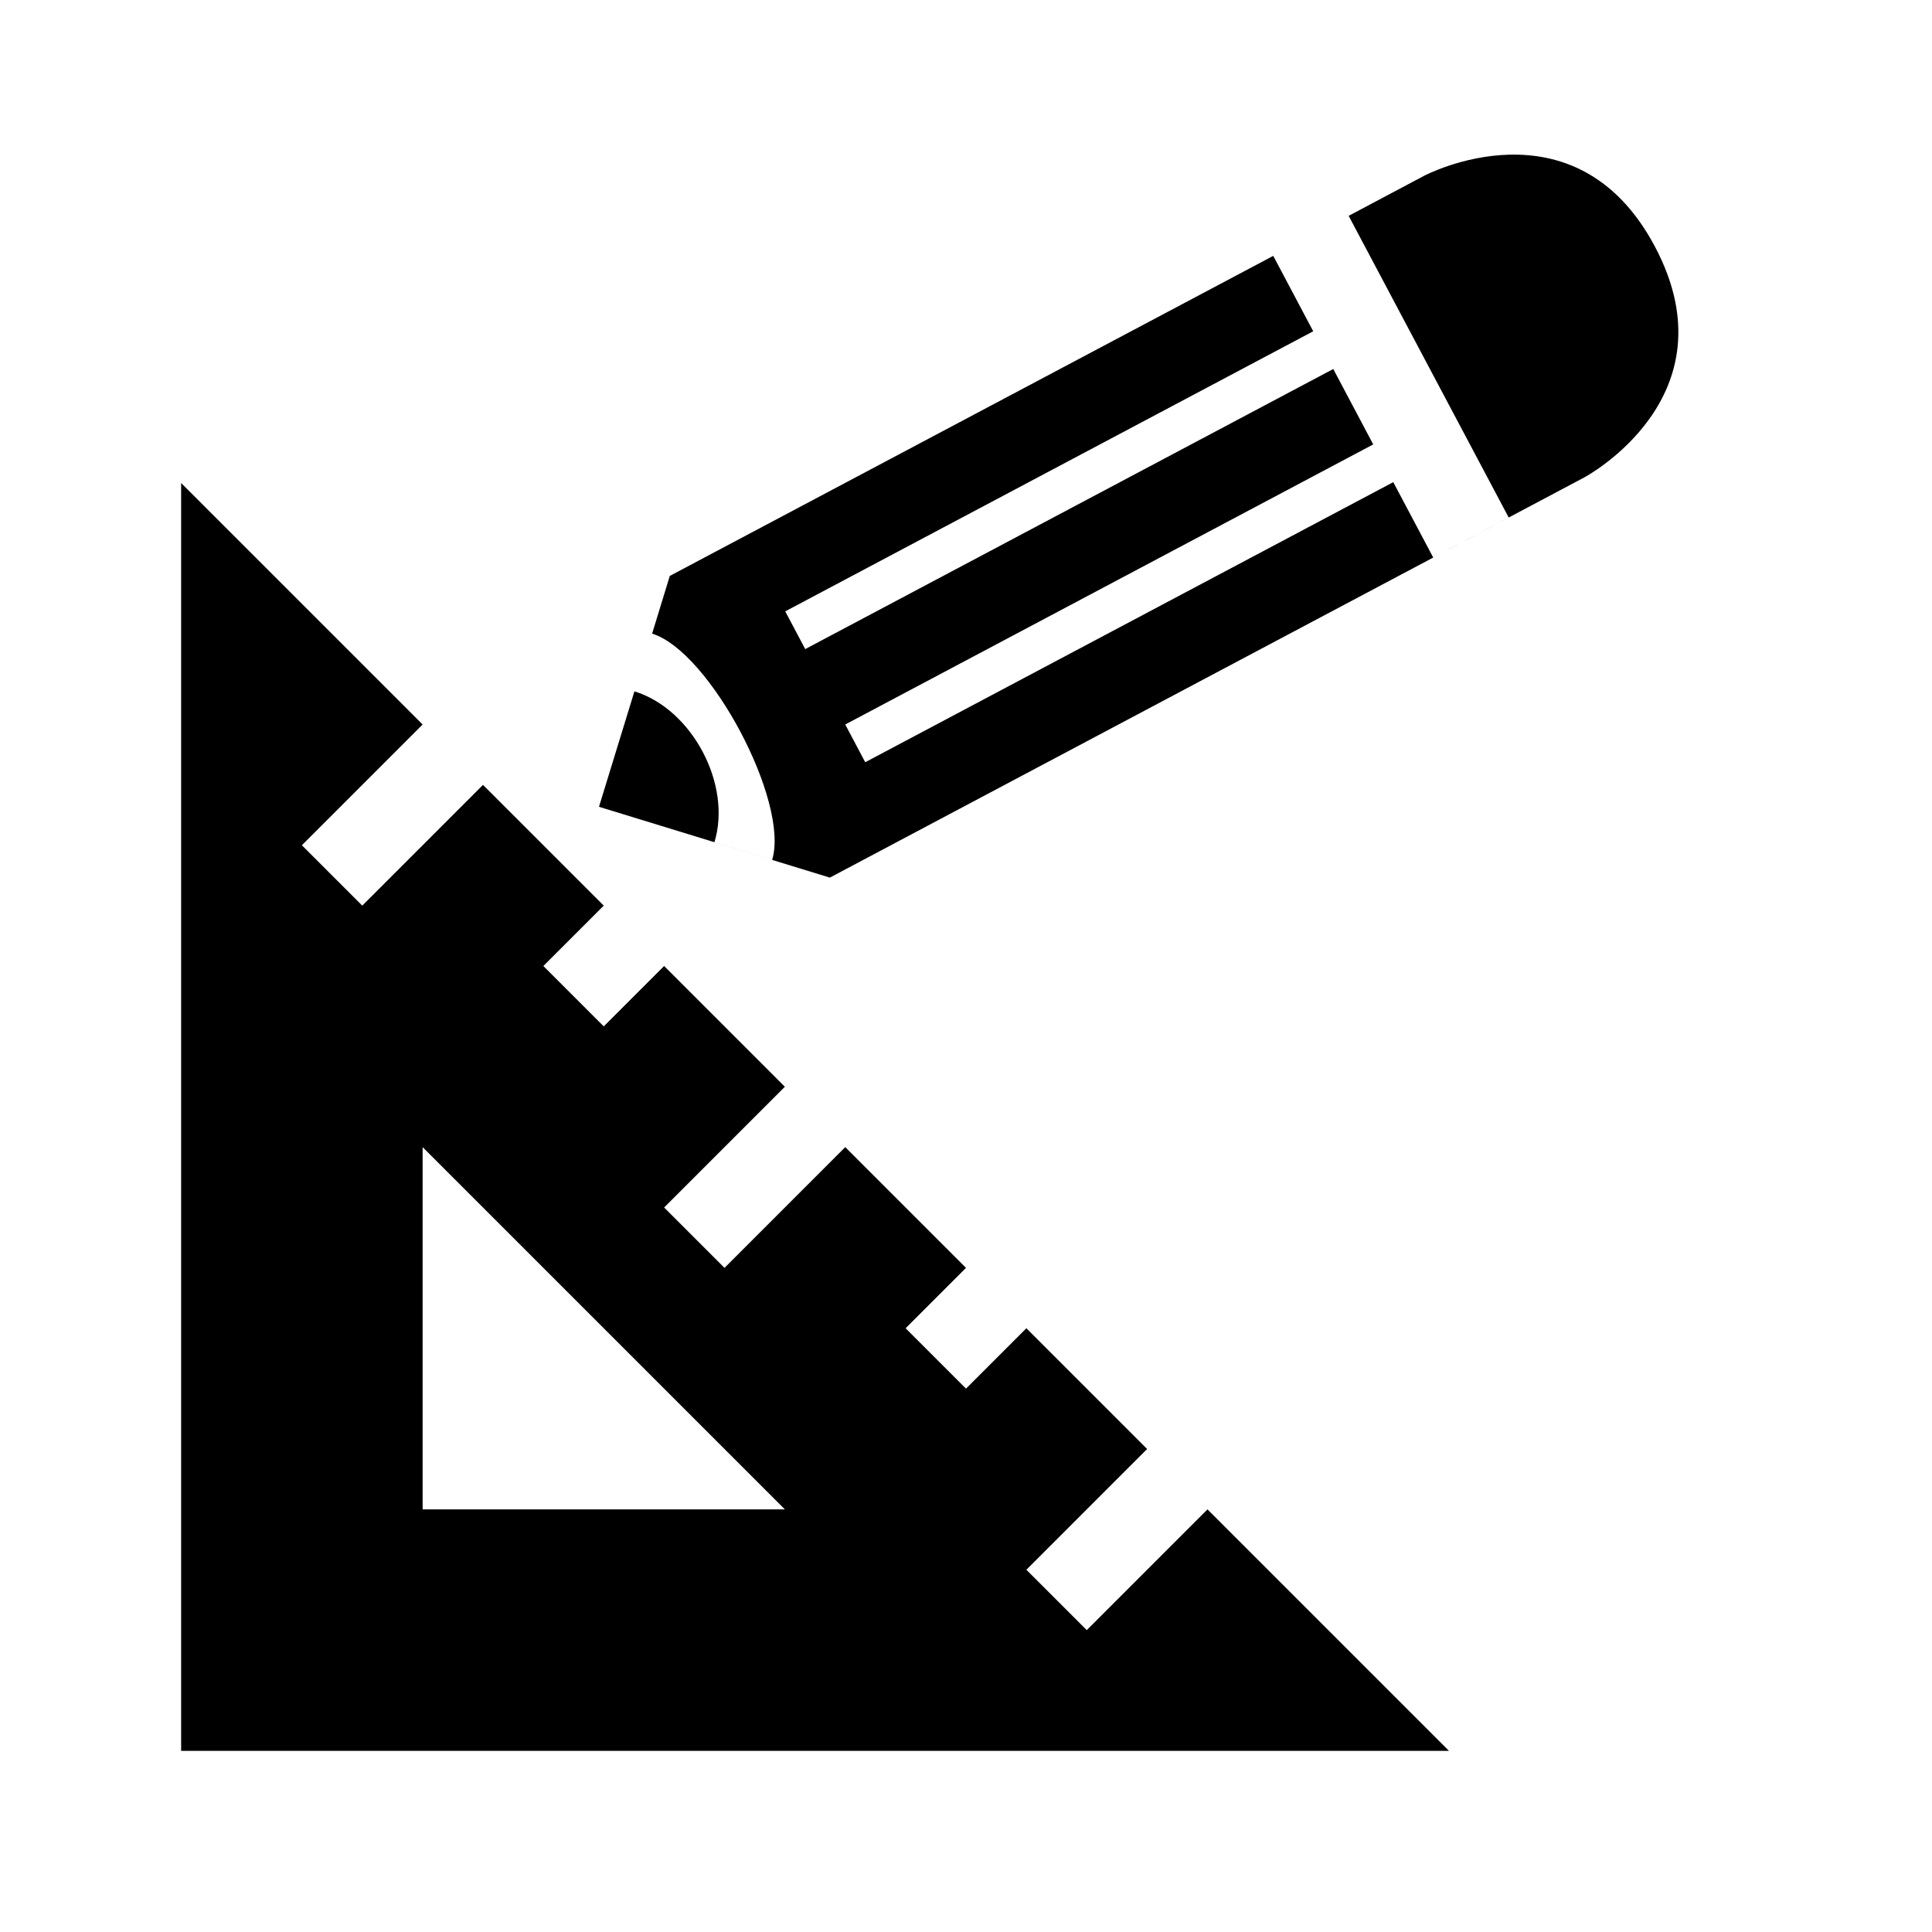<?xml version="1.0" encoding="UTF-8" standalone="no"?>
<!-- Created with Inkscape (http://www.inkscape.org/) -->

<svg
   width="32"
   height="32"
   viewBox="0 0 32 32"
   version="1.1"
   id="svg1"
   xml:space="preserve"
   inkscape:version="1.3.2 (091e20e, 2023-11-25, custom)"
   sodipodi:docname="level-info.svg"
   xmlns:inkscape="http://www.inkscape.org/namespaces/inkscape"
   xmlns:sodipodi="http://sodipodi.sourceforge.net/DTD/sodipodi-0.dtd"
   xmlns="http://www.w3.org/2000/svg"
   xmlns:svg="http://www.w3.org/2000/svg"><sodipodi:namedview
     id="namedview1"
     pagecolor="#ffffff"
     bordercolor="#000000"
     borderopacity="0.25"
     inkscape:showpageshadow="2"
     inkscape:pageopacity="0.0"
     inkscape:pagecheckerboard="0"
     inkscape:deskcolor="#d1d1d1"
     inkscape:document-units="px"
     inkscape:zoom="17.964932"
     inkscape:cx="17.81248"
     inkscape:cy="12.496568"
     inkscape:window-width="1920"
     inkscape:window-height="1009"
     inkscape:window-x="-8"
     inkscape:window-y="-8"
     inkscape:window-maximized="1"
     inkscape:current-layer="layer1"
     showgrid="true"><inkscape:grid
       id="grid2"
       units="px"
       originx="0"
       originy="0"
       spacingx="1"
       spacingy="1"
       empcolor="#0099e5"
       empopacity="0.302"
       color="#0099e5"
       opacity="0.149"
       empspacing="8"
       dotted="false"
       gridanglex="30"
       gridanglez="30"
       visible="true" /></sodipodi:namedview><defs
     id="defs1" /><g
     inkscape:label="Layer 1"
     inkscape:groupmode="layer"
     id="layer1"><path
       style="fill:#000000;stroke-width:2;-inkscape-stroke:none"
       d="M 23.587,2.912 22.338,3.575 24.989,8.572 23.739,9.235 23.077,7.986 14.331,12.625 14,12 22.745,7.361 22.083,6.112 13.337,10.751 13.006,10.126 21.751,5.487 21.089,4.238 11.094,9.539 10.801,10.495 c 0.956,0.293 2.281,2.792 1.988,3.748 L 11.833,13.95 c 0.293,-0.956 -0.369,-2.205 -1.325,-2.499 l -0.587,1.912 3.824,1.173 12.493,-6.627 c 0,0 2.499,-1.325 1.173,-3.824 C 26.086,1.587 23.587,2.912 23.587,2.912 Z"
       id="path3"
       sodipodi:nodetypes="cccccccccccccccccccccsc" /><path
       style="fill:#000000;stroke-width:2;-inkscape-stroke:none"
       d="m 3,8 4,4 -2,2 1,1 2,-2 2,2 -1,1 1,1 1,-1 2,2 -2,2 1,1 2,-2 2,2 -1,1 1,1 1,-1 2,2 -2,2 1,1 2,-2 4,4 H 3 Z m 4,11 v 6 h 6 z"
       id="path2"
       sodipodi:nodetypes="cccccccccccccccccccccccccccc" /></g></svg>
